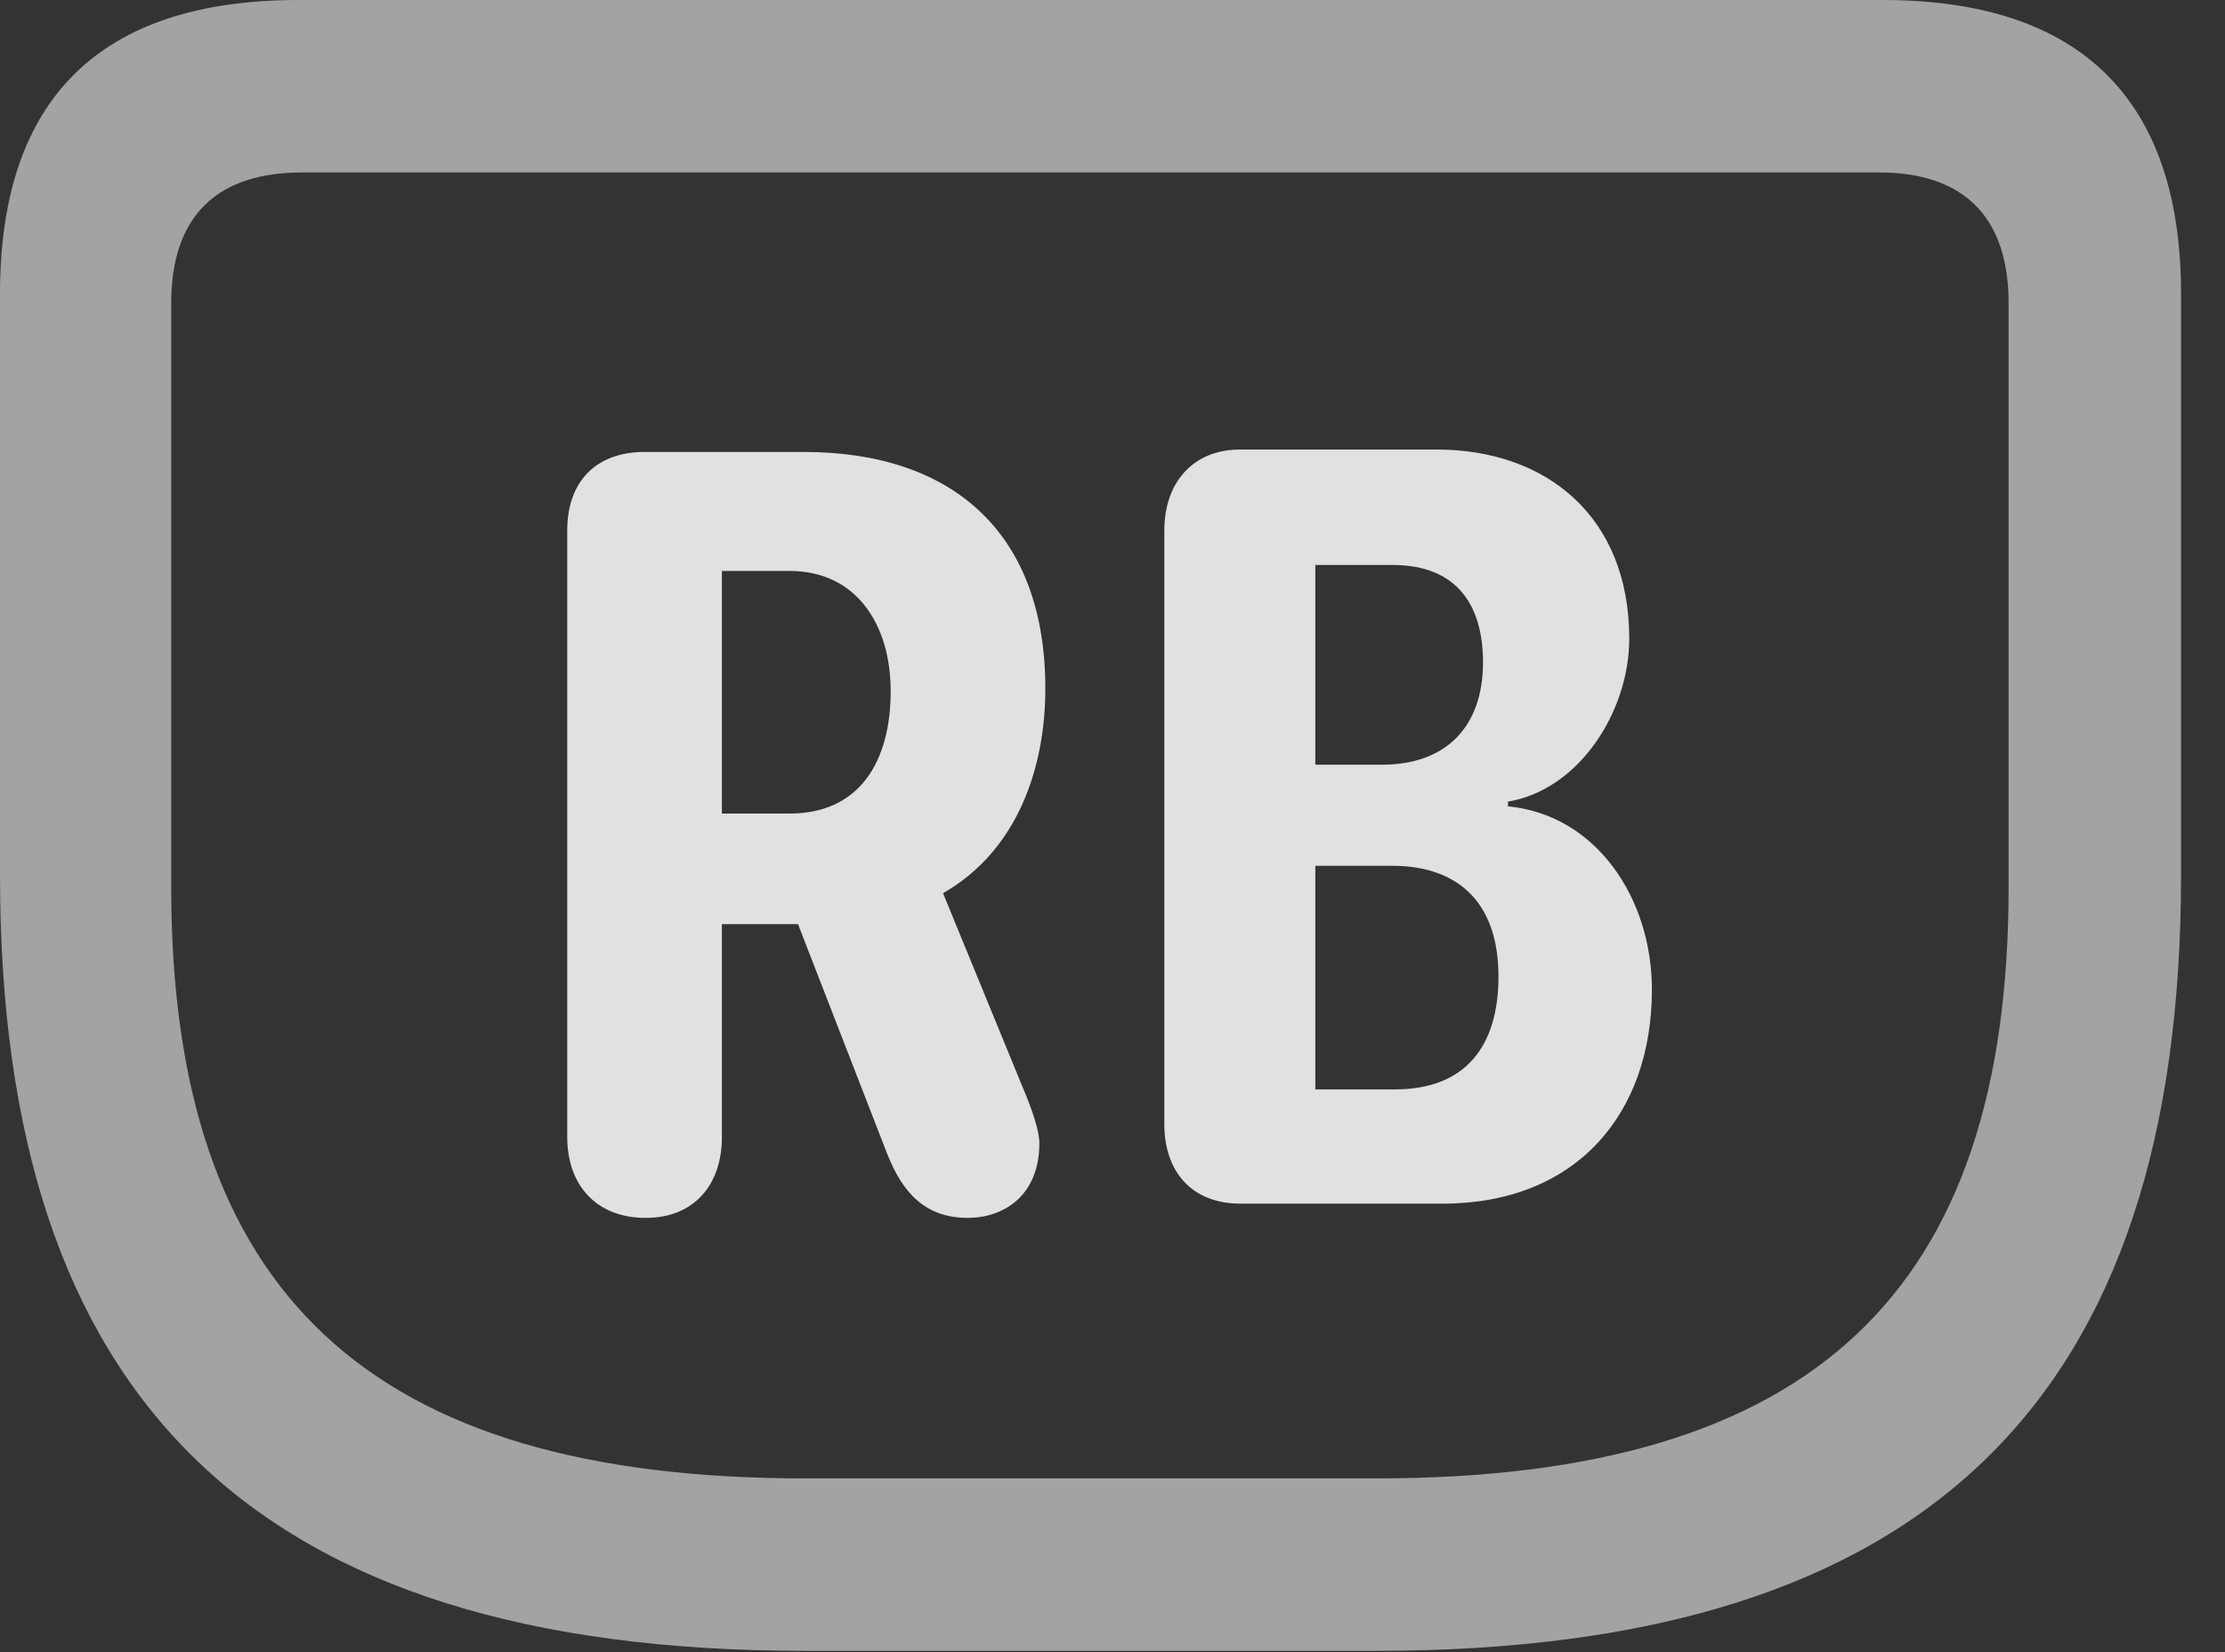 <?xml version="1.0" encoding="UTF-8"?>
<!--Generator: Apple Native CoreSVG 232.5-->
<!DOCTYPE svg
PUBLIC "-//W3C//DTD SVG 1.1//EN"
       "http://www.w3.org/Graphics/SVG/1.1/DTD/svg11.dtd">
<svg version="1.1" xmlns="http://www.w3.org/2000/svg" xmlns:xlink="http://www.w3.org/1999/xlink" width="18.271" height="13.565">
 <rect width="100%" height="100%" fill="#333333" stroke="none"/>
 <g>
  <rect height="13.565" opacity="0" width="18.271" x="0" y="0"/>
  <path d="M6.611 13.555L11.299 13.555C15.83 13.555 17.91 11.484 17.91 7.188L17.91 2.412C17.91 0.811 17.08 0 15.459 0L2.451 0C0.82 0 0 0.811 0 2.412L0 7.188C0 11.484 2.08 13.555 6.611 13.555ZM6.611 12.139C3.027 12.139 1.406 10.615 1.406 7.285L1.406 2.49C1.406 1.768 1.787 1.416 2.48 1.416L15.43 1.416C16.113 1.416 16.494 1.768 16.494 2.49L16.494 7.285C16.494 10.615 14.883 12.139 11.299 12.139Z" fill="#ffffff" fill-opacity="0.55"/>
  <path d="M5.303 10C5.693 10 5.928 9.736 5.928 9.336L5.928 7.588L6.553 7.588L7.285 9.473C7.412 9.795 7.598 10 7.949 10C8.223 10 8.535 9.834 8.535 9.385C8.535 9.287 8.477 9.111 8.389 8.906L7.744 7.334C8.359 6.982 8.584 6.299 8.584 5.654C8.584 4.365 7.812 3.711 6.602 3.711L5.293 3.711C4.893 3.711 4.658 3.955 4.658 4.355L4.658 9.336C4.658 9.727 4.893 10 5.303 10ZM5.928 6.68L5.928 4.688L6.484 4.688C7.031 4.688 7.314 5.127 7.314 5.674C7.314 6.25 7.061 6.68 6.484 6.68ZM10.185 9.883L11.846 9.883C12.94 9.883 13.565 9.15 13.565 8.125C13.565 7.373 13.105 6.689 12.383 6.621L12.383 6.582C12.969 6.484 13.379 5.84 13.379 5.244C13.379 4.238 12.695 3.691 11.797 3.691L10.185 3.691C9.785 3.691 9.561 3.975 9.561 4.355L9.561 9.229C9.561 9.629 9.795 9.883 10.185 9.883ZM10.801 6.279L10.801 4.639L11.435 4.639C11.982 4.639 12.178 4.99 12.178 5.439C12.178 5.967 11.875 6.279 11.348 6.279ZM10.801 8.945L10.801 7.109L11.435 7.109C11.934 7.109 12.305 7.373 12.305 8.018C12.305 8.594 12.031 8.945 11.455 8.945Z" fill="#ffffff" fill-opacity="0.85"/>
 </g>
</svg>
